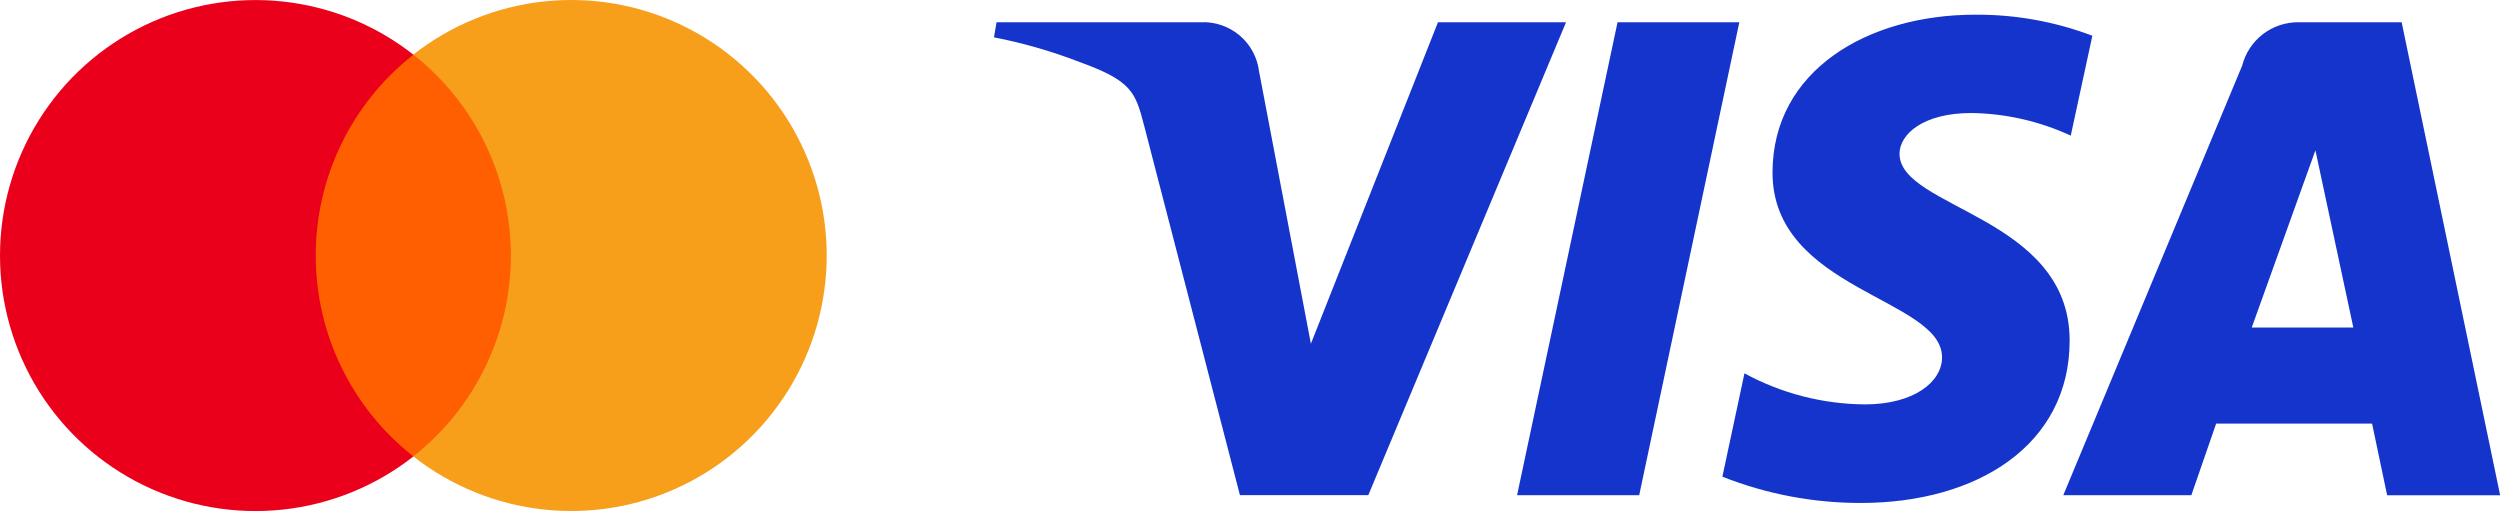 <svg width="106" height="22" viewBox="0 0 106 22" fill="none" xmlns="http://www.w3.org/2000/svg">
<path d="M83.742 0.623C79.209 0.623 75.155 2.975 75.155 7.319C75.155 12.302 82.343 12.646 82.343 15.149C82.343 16.203 81.135 17.146 79.074 17.146C77.288 17.134 75.533 16.682 73.965 15.829L73.029 20.212C74.896 20.949 76.886 21.327 78.893 21.326C83.851 21.326 87.753 18.858 87.753 14.439C87.753 9.175 80.54 8.841 80.54 6.522C80.54 5.696 81.531 4.792 83.588 4.792C85.043 4.812 86.479 5.139 87.8 5.751L88.716 1.516C87.127 0.913 85.441 0.61 83.742 0.623ZM42.254 0.943L42.144 1.583C43.381 1.823 44.594 2.173 45.77 2.628C47.983 3.43 48.14 3.892 48.513 5.334L52.573 20.994H58.016L66.4 0.943H60.97L55.582 14.574L53.383 3.021C53.309 2.426 53.012 1.882 52.554 1.497C52.095 1.112 51.508 0.914 50.91 0.943H42.254ZM68.584 0.943L64.324 20.997H69.502L73.747 0.943H68.584ZM97.465 0.943C96.918 0.937 96.384 1.114 95.949 1.447C95.515 1.78 95.205 2.25 95.069 2.78L87.483 20.997H92.913L93.964 17.962H100.576L101.215 20.998H106.006L101.83 0.943H97.465ZM98.171 6.361L99.781 13.886H95.474L98.178 6.361H98.171Z" fill="#1434CB"/>
<path d="M22.264 2.317H12.785V19.352H22.264V2.317Z" fill="#FF5F00"/>
<path d="M13.387 10.835C13.386 9.194 13.758 7.575 14.476 6.099C15.193 4.624 16.237 3.331 17.528 2.318C15.93 1.062 14.011 0.281 11.99 0.064C9.969 -0.153 7.927 0.203 6.099 1.091C4.27 1.98 2.729 3.365 1.65 5.088C0.572 6.811 0 8.803 0 10.835C0 12.868 0.572 14.86 1.65 16.583C2.729 18.306 4.27 19.691 6.099 20.579C7.927 21.468 9.969 21.824 11.99 21.607C14.011 21.39 15.93 20.609 17.528 19.353C16.237 18.34 15.193 17.047 14.476 15.571C13.758 14.096 13.386 12.476 13.387 10.835Z" fill="#EB001B"/>
<path d="M35.052 10.834C35.052 12.867 34.48 14.858 33.401 16.581C32.323 18.304 30.782 19.689 28.953 20.578C27.125 21.466 25.084 21.822 23.063 21.605C21.042 21.388 19.122 20.607 17.524 19.351C18.814 18.337 19.856 17.043 20.573 15.568C21.29 14.093 21.662 12.474 21.662 10.834C21.662 9.193 21.29 7.574 20.573 6.099C19.856 4.624 18.814 3.33 17.524 2.316C19.122 1.06 21.042 0.279 23.063 0.062C25.084 -0.155 27.125 0.201 28.953 1.089C30.782 1.978 32.323 3.363 33.401 5.086C34.48 6.809 35.052 8.8 35.052 10.833V10.834Z" fill="#F79E1B"/>
</svg>
